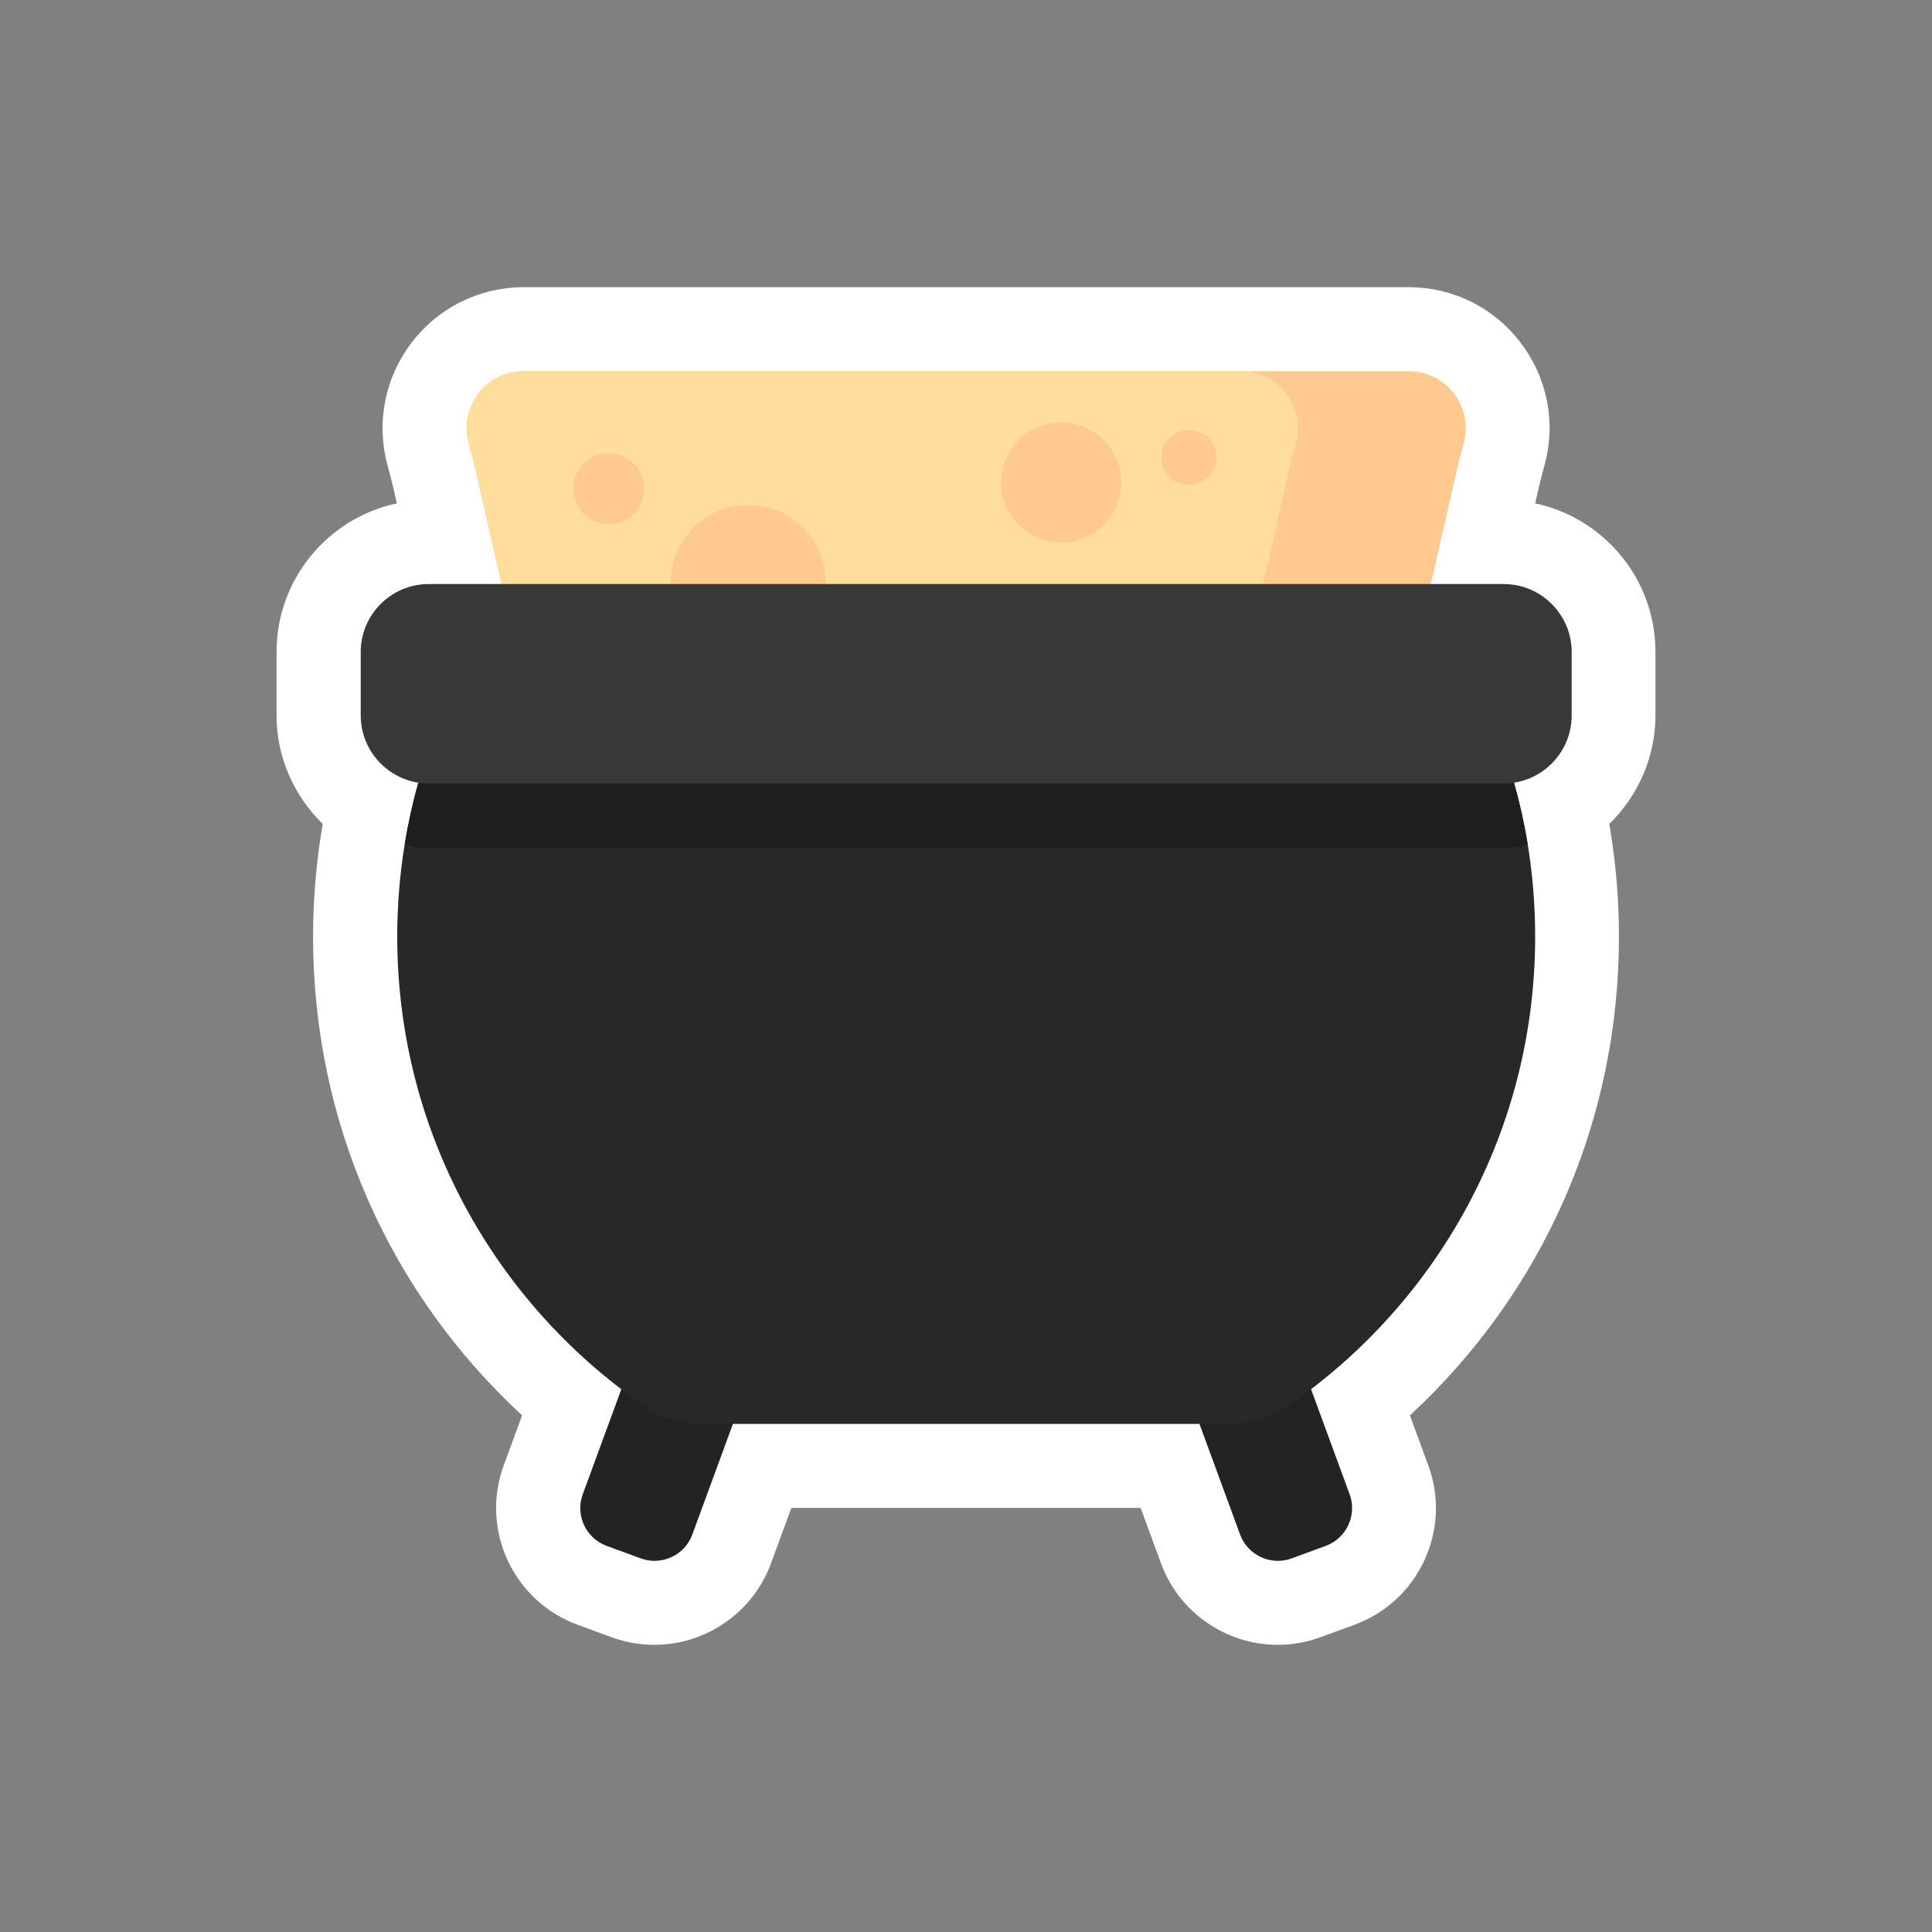 <?xml version="1.0" encoding="utf-8"?>
<!-- Generator: Adobe Illustrator 22.1.0, SVG Export Plug-In . SVG Version: 6.00 Build 0)  -->
<svg version="1.1" id="Layer_1" xmlns="http://www.w3.org/2000/svg" xmlns:xlink="http://www.w3.org/1999/xlink" x="0px" y="0px"
	 viewBox="0 0 1000 1000" style="enable-background:new 0 0 1000 1000;" xml:space="preserve">
<rect x="0" y="0" width="1000" height="1000" fill="#808080" stroke="none"/>
<style type="text/css">
	.st0{fill:#FFC98F;}
	.st1{fill:#FFDD9D;}
	.st2{fill:#1E1E1E;}
	.st3{fill:#333333;}
	.st4{fill:#282828;}
	.st5{fill:#FFFFFF;}
	.st6{fill:#232323;}
	.st7{fill:#383838;}
</style>
<path class="st0" d="M588.494,1350.879l-7.393,32.419
	c-1.818,4.436-6.134,7.333-10.924,7.333h-166.549c-4.791,0-9.106-2.897-10.924-7.333
	l-7.393-32.419c-0.395-1.733-0.877-3.443-1.337-5.16
	c-1.965-7.338,3.546-14.817,11.418-14.817h183.021
	c7.872,0,13.384,7.479,11.418,14.817
	C589.372,1347.436,588.889,1349.147,588.494,1350.879z"/>
<path class="st1" d="M553.79,1350.879l-7.393,32.419
	c-1.818,4.436-6.134,7.333-10.924,7.333H403.627c-4.791,0-9.106-2.897-10.924-7.333
	l-8.236-36.115c-3.184-7.771,2.527-16.281,10.924-16.281h148.317
	c7.872,0,13.384,7.479,11.418,14.817
	C554.667,1347.436,554.185,1349.147,553.79,1350.879z"/>
<g>
	<path class="st2" d="M428.161,1576.733l-7.082-2.6c-4.285-1.573-6.503-6.366-4.93-10.65
		l8.45-23.017c1.573-4.285,6.366-6.503,10.65-4.93l7.082,2.6
		c4.285,1.573,6.503,6.366,4.93,10.651l-8.45,23.017
		C437.238,1576.087,432.446,1578.306,428.161,1576.733z"/>
	<path class="st2" d="M545.774,1576.733l7.082-2.6c4.285-1.573,6.503-6.366,4.93-10.65
		l-8.45-23.017c-1.573-4.285-6.366-6.503-10.65-4.93l-7.082,2.6
		c-4.285,1.573-6.503,6.366-4.93,10.651l8.45,23.017
		C536.696,1576.087,541.489,1578.306,545.774,1576.733z"/>
</g>
<circle class="st0" cx="441.807" cy="1374.574" r="16.004"/>
<circle class="st0" cx="412.974" cy="1355.212" r="7.337"/>
<circle class="st0" cx="506.543" cy="1353.926" r="12.415"/>
<circle class="st0" cx="532.979" cy="1348.732" r="5.692"/>
<path class="st3" d="M604.662,1448.122c0,65.002-52.697,117.692-117.692,117.692
	c-6.156,0-12.207-0.475-18.106-1.388c-56.402-8.706-99.586-57.458-99.586-116.304
	c0-11.068,1.532-21.781,4.383-31.935h226.603
	C603.131,1426.341,604.662,1437.054,604.662,1448.122z"/>
<path class="st4" d="M612.206,1388.974v13.18c0,7.718-6.315,14.032-14.04,14.032H375.766
	c-7.718,0-14.033-6.315-14.033-14.032v-13.18c0-7.718,6.315-14.033,14.033-14.033
	h222.4C605.892,1374.941,612.206,1381.256,612.206,1388.974z"/>
<g>
	<path class="st5" d="M661.311,851.364c-26.853,0-51.104-16.912-60.345-42.092l-10.574-28.797
		H409.608l-10.57,28.797c-9.25,25.18-33.5,42.092-60.349,42.092
		c-7.56,0-14.993-1.324-22.099-3.931l-17.71-6.495
		c-33.258-12.225-50.37-49.206-38.161-82.444l9.508-25.902
		C201.096,668.742,162.039,580.101,162.039,484.803c0-18.448,1.498-36.947,4.449-54.988
		c0.187-1.112,0.374-2.216,0.569-3.328
		c-14.785-14.416-23.911-34.46-23.911-56.1v-32.983
		c0-37.728,26.738-69.327,62.264-76.866l-2.004-8.787
		c-0.641-2.819-1.401-5.586-2.152-8.362l-0.807-2.997
		c-1.273-4.746-2.059-9.772-2.33-14.933l-0.102-2.156
		c-0.102-5.255,0.344-10.315,1.312-15.375l0.204-1.214l0.204-0.84
		c0.968-4.423,2.483-9.042,4.449-13.516c0.276-0.654,0.637-1.443,1.023-2.25
		c1.813-3.837,4.236-7.887,7.025-11.69c0.208-0.297,0.709-0.959,1.235-1.639
		c3.103-3.939,6.35-7.352,9.848-10.374l1.987-1.639
		c3.451-2.827,7.539-5.535,11.788-7.768l1.189-0.628l1.146-0.518
		c4.487-2.165,9.131-3.846,13.813-5.017l1.52-0.382l0.887-0.153
		c5.141-1.104,10.307-1.664,15.371-1.664h457.974
		c22.884,0,43.994,10.4,57.908,28.534c13.944,18.176,18.554,41.235,12.65,63.265
		l-0.743,2.759c-0.773,2.853-1.554,5.697-2.212,8.575l-1.999,8.77
		c35.525,7.539,62.264,39.138,62.264,76.866v32.983
		c0,21.649-9.126,41.693-23.907,56.1c0.191,1.078,0.374,2.156,0.552,3.243
		c2.967,18.16,4.466,36.659,4.466,55.073c0,95.297-39.061,183.93-108.197,247.772
		l9.517,25.928c5.905,16.063,5.187,33.509-2.029,49.096
		c-7.212,15.587-20.04,27.422-36.124,33.331l-17.735,6.512
		C676.304,850.04,668.871,851.364,661.311,851.364z"/>
	<path class="st4" d="M765.946,336.792v32.98c0,19.318-15.815,35.132-35.132,35.132H269.39
		c-19.318,0-35.132-15.815-35.132-35.132v-32.98
		c0-19.293,15.815-35.107,35.132-35.107h461.423
		C750.131,301.685,765.946,317.499,765.946,336.792z"/>
	<g>
		<g>
			<path class="st6" d="M331.681,806.633l-17.722-6.506
				c-10.722-3.936-16.273-15.929-12.337-26.65l21.144-57.596
				c3.936-10.722,15.929-16.273,26.65-12.337l17.722,6.506
				c10.722,3.936,16.273,15.929,12.337,26.651l-21.144,57.596
				C354.396,805.017,342.403,810.569,331.681,806.633z"/>
			<path class="st6" d="M668.522,806.633l17.722-6.506
				c10.722-3.936,16.273-15.929,12.337-26.65l-21.144-57.596
				c-3.936-10.722-15.929-16.273-26.651-12.337l-17.722,6.506
				c-10.722,3.936-16.273,15.929-12.337,26.651l21.144,57.596
				C645.808,805.017,657.801,810.569,668.522,806.633z"/>
		</g>
		<path class="st4" d="M794.597,484.803c0,100.446-50.279,189.139-127.051,242.27
			c-9.349,6.47-20.452,9.937-31.821,9.937H364.419
			c-11.378,0-22.489-3.471-31.842-9.951
			c-76.719-53.153-126.97-141.839-126.97-242.255c0-16.315,1.326-32.355,3.879-47.969
			c1.802-10.86,4.179-21.52,7.081-31.929h567.02
			c2.953,10.409,5.33,21.069,7.131,31.929
			C793.271,452.448,794.597,468.488,794.597,484.803z"/>
		<path class="st2" d="M790.718,436.834c-3.853,1.476-8.007,2.277-12.361,2.277H221.847
			c-4.354,0-8.508-0.801-12.361-2.277c1.802-10.86,4.179-21.52,7.081-31.929
			h567.02C786.54,415.314,788.917,425.974,790.718,436.834z"/>
		<g>
			<path class="st0" d="M754.315,242.094l-18.5,81.121
				c-4.55,11.1-15.348,18.35-27.336,18.35h-416.756
				c-11.988,0-22.786-7.249-27.336-18.35l-18.5-81.121
				c-0.989-4.335-2.196-8.615-3.346-12.911
				c-4.917-18.361,8.874-37.077,28.572-37.077h457.974
				c19.698,0,33.49,18.716,28.572,37.077
				C756.511,233.479,755.304,237.759,754.315,242.094z"/>
			<path class="st1" d="M667.475,242.094l-18.5,81.121
				c-4.55,11.1-15.348,18.35-27.336,18.35H291.724
				c-11.988,0-22.786-7.249-27.336-18.35l-20.609-90.37
				c-7.967-19.445,6.324-40.739,27.336-40.739h371.134
				c19.698,0,33.49,18.716,28.572,37.077
				C669.671,233.479,668.464,237.759,667.475,242.094z"/>
			<circle class="st0" cx="387.26" cy="301.386" r="40.047"/>
			<circle class="st0" cx="315.113" cy="252.935" r="18.359"/>
			<circle class="st0" cx="549.25" cy="249.719" r="31.066"/>
			<circle class="st0" cx="615.401" cy="236.721" r="14.242"/>
		</g>
		<path class="st7" d="M813.489,337.406v32.98c0,19.318-15.815,35.132-35.132,35.132H221.847
			c-19.318,0-35.132-15.815-35.132-35.132v-32.98
			c0-19.293,15.815-35.107,35.132-35.107h556.511
			C797.675,302.298,813.489,318.113,813.489,337.406z"/>
	</g>
</g>
</svg>
